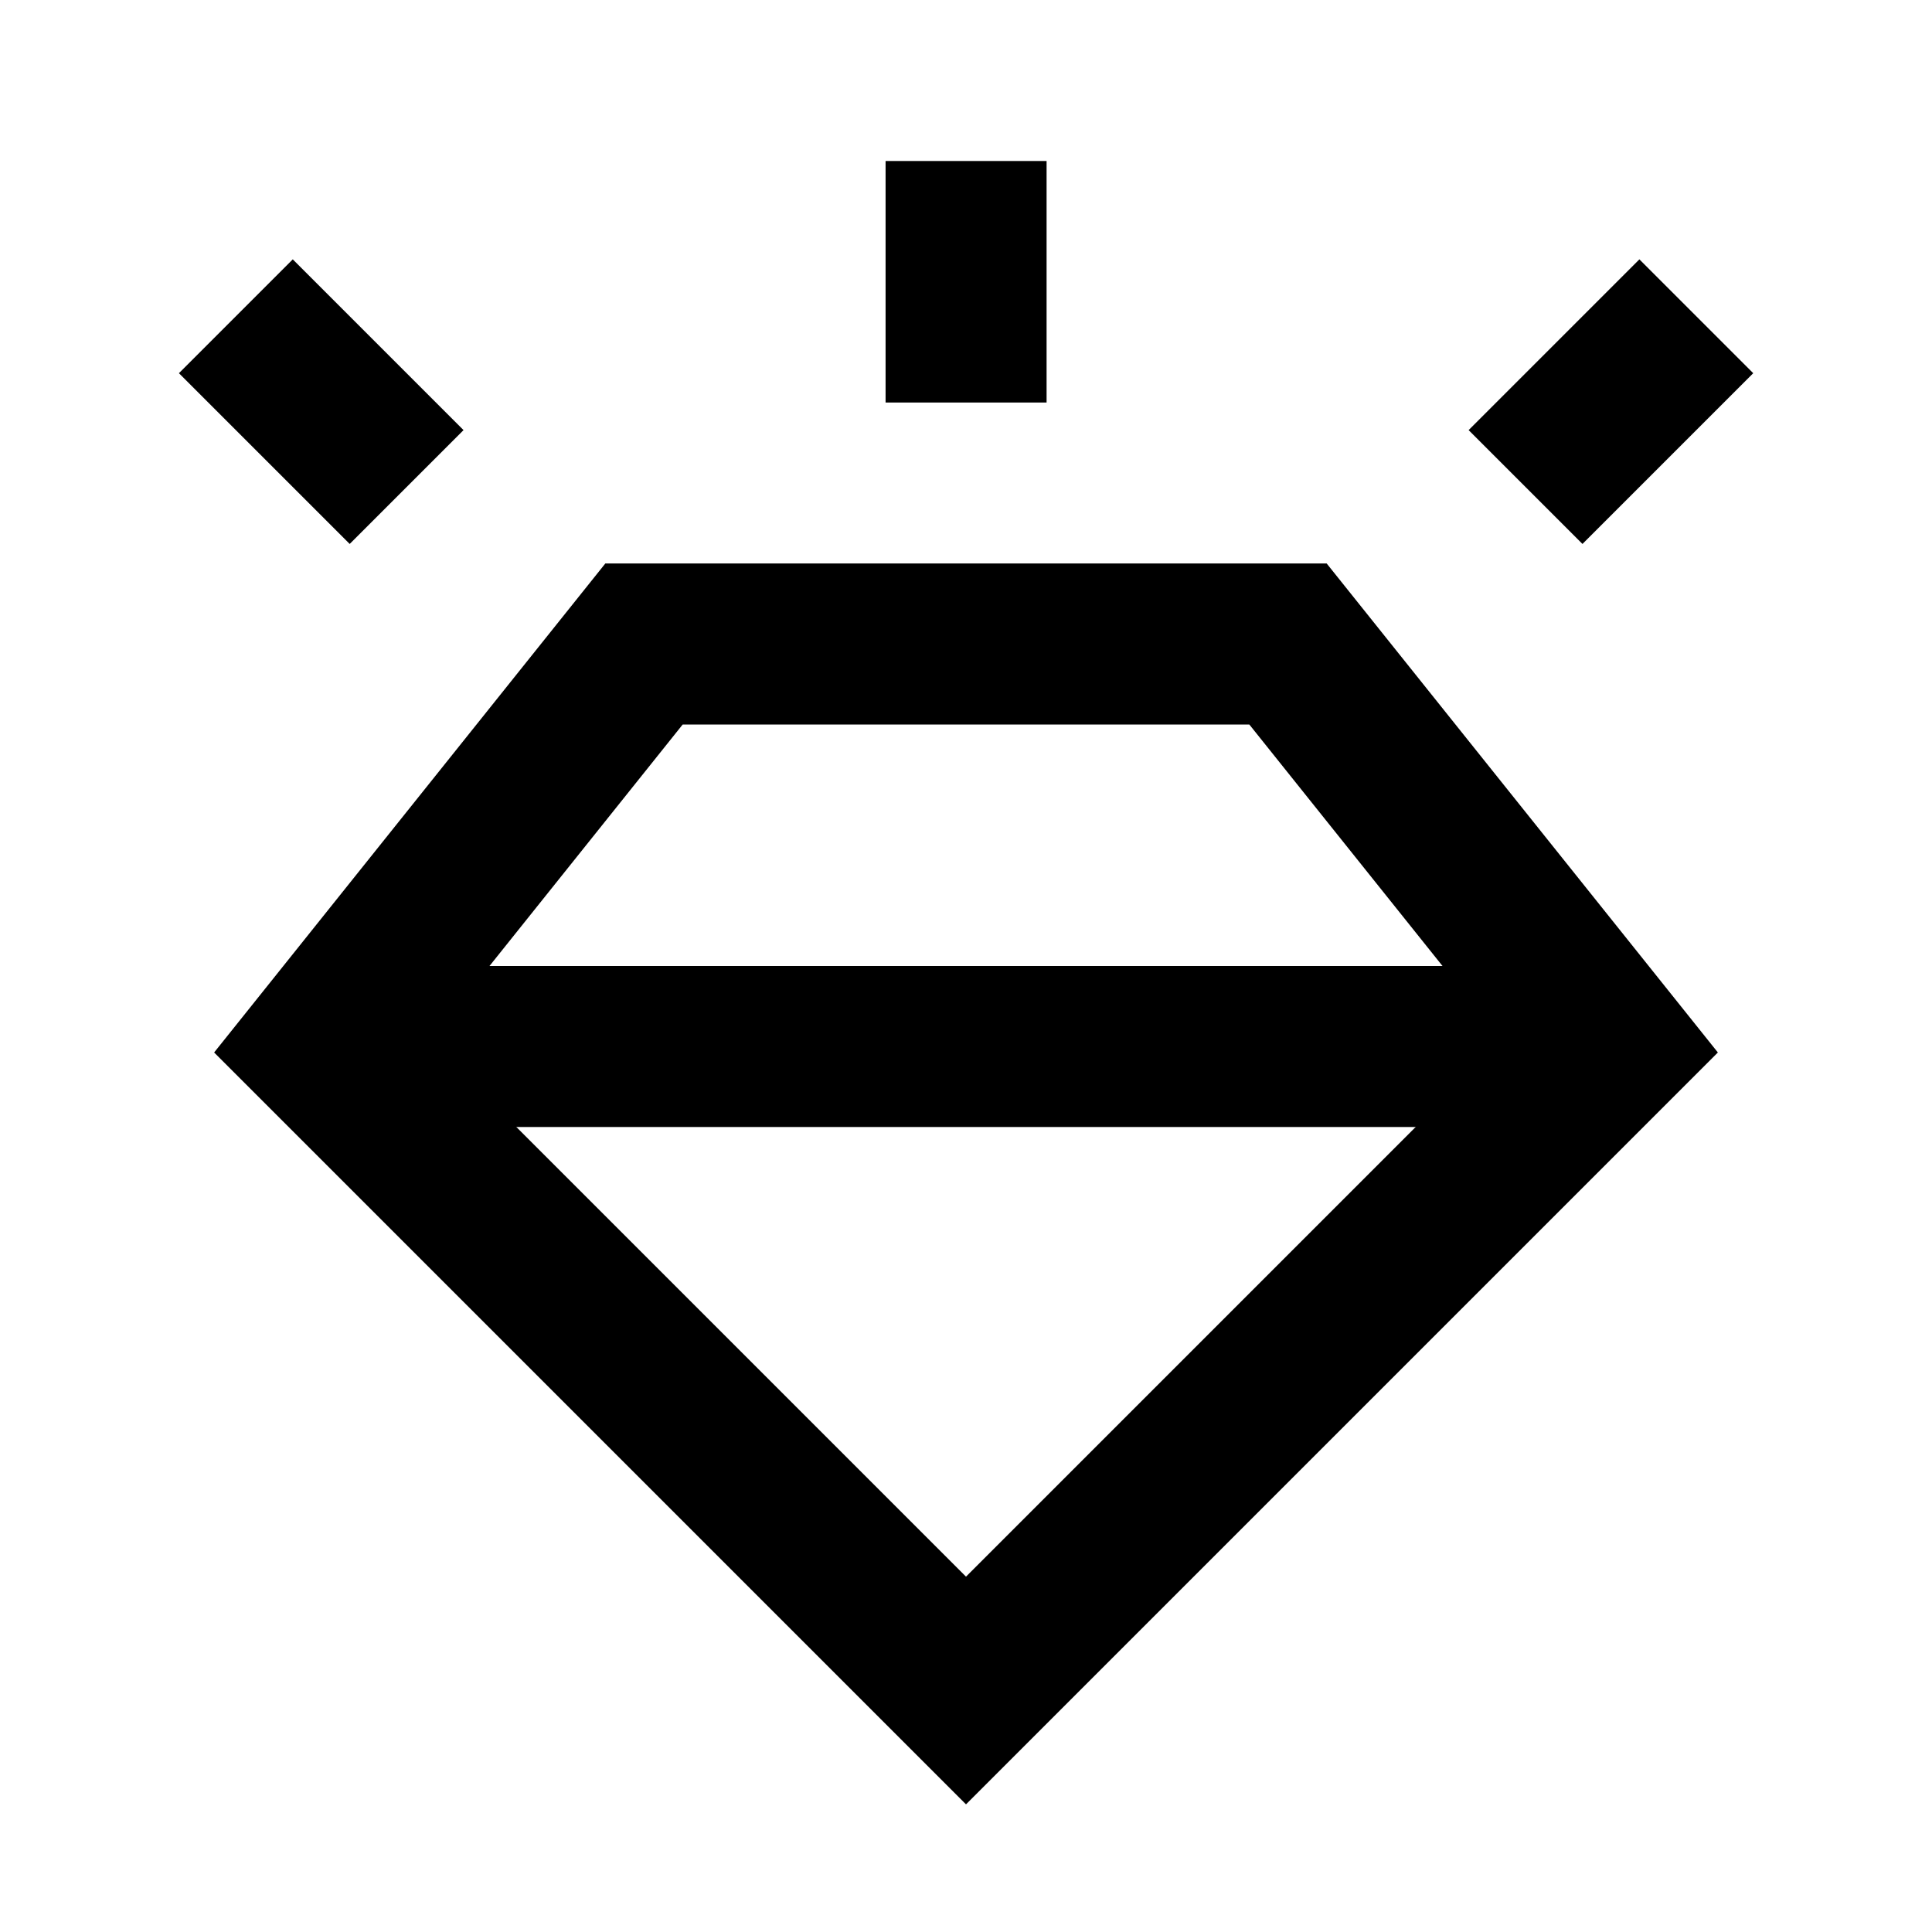 <svg width="24" height="24" viewBox="0 0 24 24" fill="none" xmlns="http://www.w3.org/2000/svg">
<path d="M16 8H8L4 13L12 21L20 13L16 8Z" stroke="black" stroke-width="2"/>
<path d="M5 13H19" stroke="black" stroke-width="2" stroke-linecap="square"/>
<path d="M12.001 3V4M3.637 4.636L4.344 5.343M20.365 4.636L19.658 5.343" stroke="black" stroke-width="2" stroke-linecap="square"/>
</svg>
